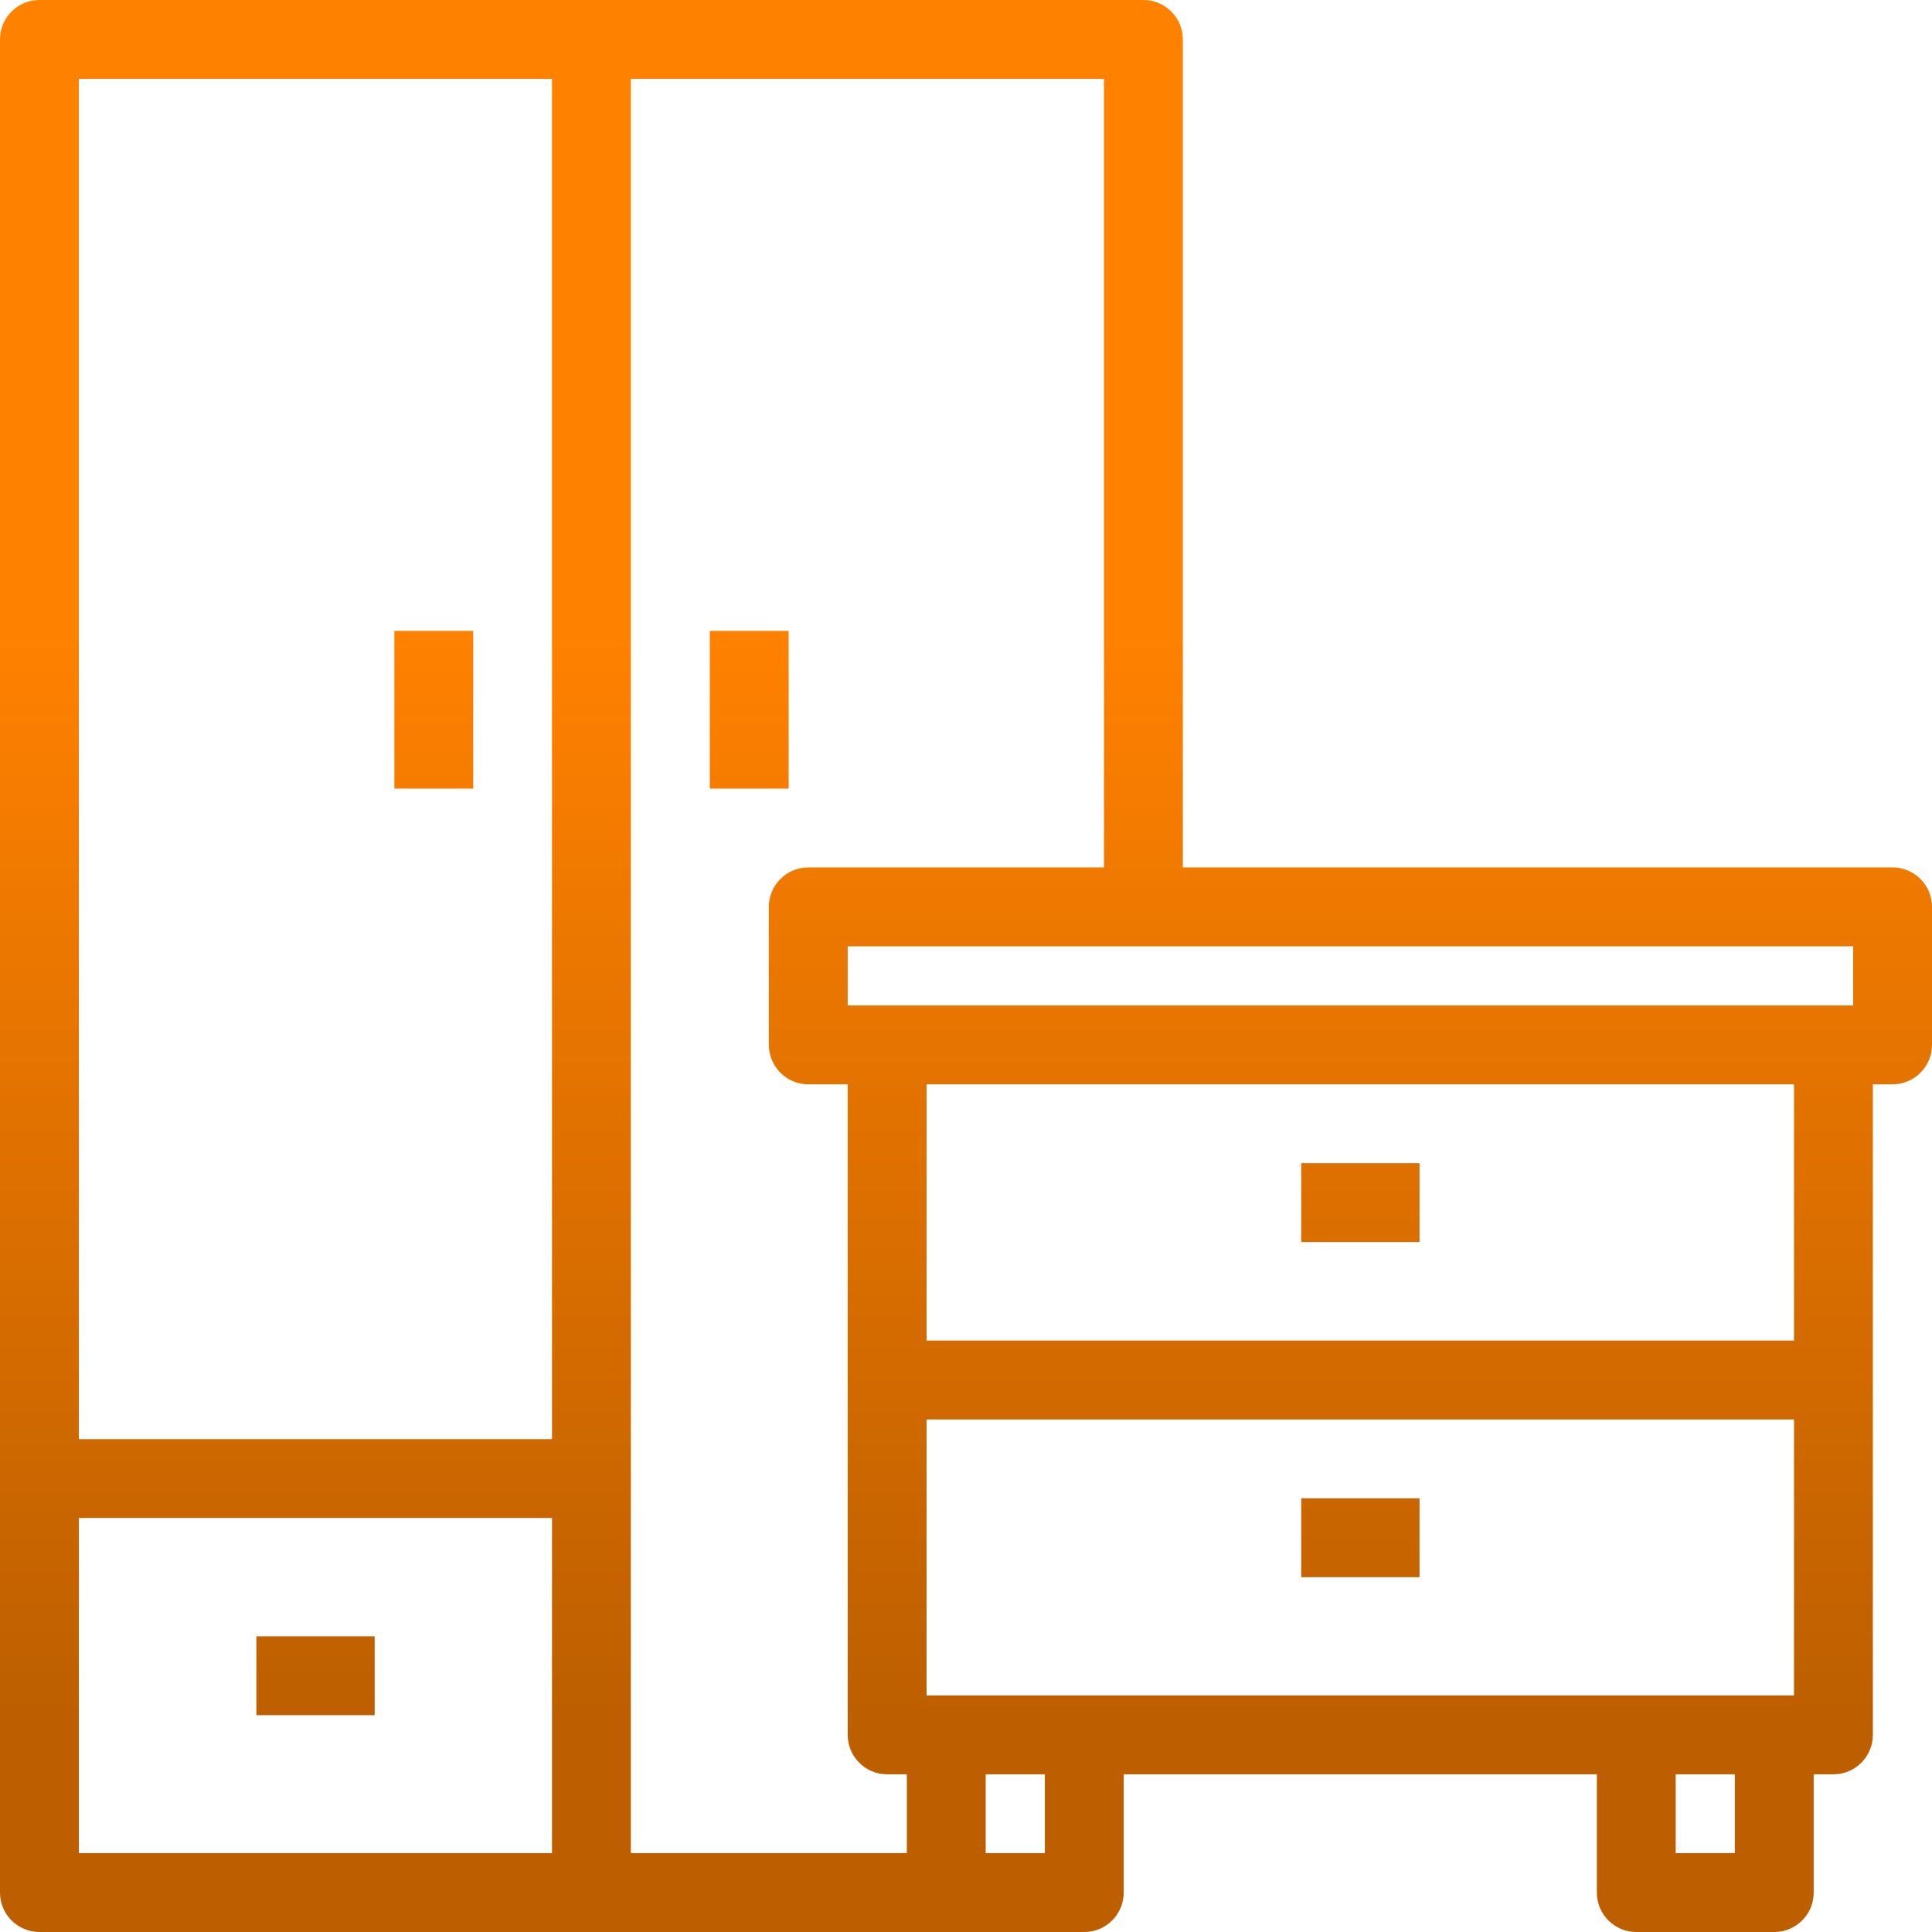 <svg width="70" height="70" viewBox="0 0 70 70" fill="none" xmlns="http://www.w3.org/2000/svg">
<path d="M68.571 31.429H42.857V1.429C42.857 0.64 42.218 0 41.429 0H1.429C0.64 0 0 0.64 0 1.429V68.571C0 69.36 0.64 70 1.429 70H39.286C40.075 70 40.714 69.36 40.714 68.571V64.286H57.857V68.571C57.857 69.36 58.497 70 59.286 70H64.286C65.075 70 65.714 69.36 65.714 68.571V64.286H66.429C67.218 64.286 67.857 63.646 67.857 62.857V39.286H68.571C69.36 39.286 70 38.646 70 37.857V32.857C70 32.068 69.36 31.429 68.571 31.429ZM20 67.143H2.857V55H20V67.143ZM20 52.143H2.857V2.857H20V52.143ZM32.857 67.143H22.857V2.857H40V31.429H29.286C28.497 31.429 27.857 32.068 27.857 32.857V37.857C27.857 38.646 28.497 39.286 29.286 39.286H30.714V62.857C30.714 63.646 31.354 64.286 32.143 64.286H32.857V67.143ZM37.857 67.143H35.714V64.286H37.857V67.143ZM62.857 67.143H60.714V64.286H62.857V67.143ZM65 61.429H33.571V51.429H65V61.429ZM65 48.571H33.571V39.286H65V48.571ZM67.143 36.429H30.714V34.286H67.143V36.429Z" fill="url(#paint0_linear_1_802)"/>
<path d="M47.146 42.144H51.432V45.001H47.146V42.144ZM47.146 54.287H51.432V57.144H47.146V54.287ZM25.718 22.858H28.575V28.573H25.718V22.858ZM14.289 22.858H17.146V28.573H14.289V22.858ZM9.289 59.287H13.575V62.144H9.289V59.287Z" fill="url(#paint1_linear_1_802)"/>
<defs>
<linearGradient id="paint0_linear_1_802" x1="30.36" y1="22.858" x2="30.36" y2="62.144" gradientUnits="userSpaceOnUse">
<stop stop-color="#FF8100"/>
<stop offset="1" stop-color="#BD5F00"/>
</linearGradient>
<linearGradient id="paint1_linear_1_802" x1="30.36" y1="22.858" x2="30.36" y2="62.144" gradientUnits="userSpaceOnUse">
<stop stop-color="#FF8100"/>
<stop offset="1" stop-color="#BD5F00"/>
</linearGradient>
</defs>
</svg>
